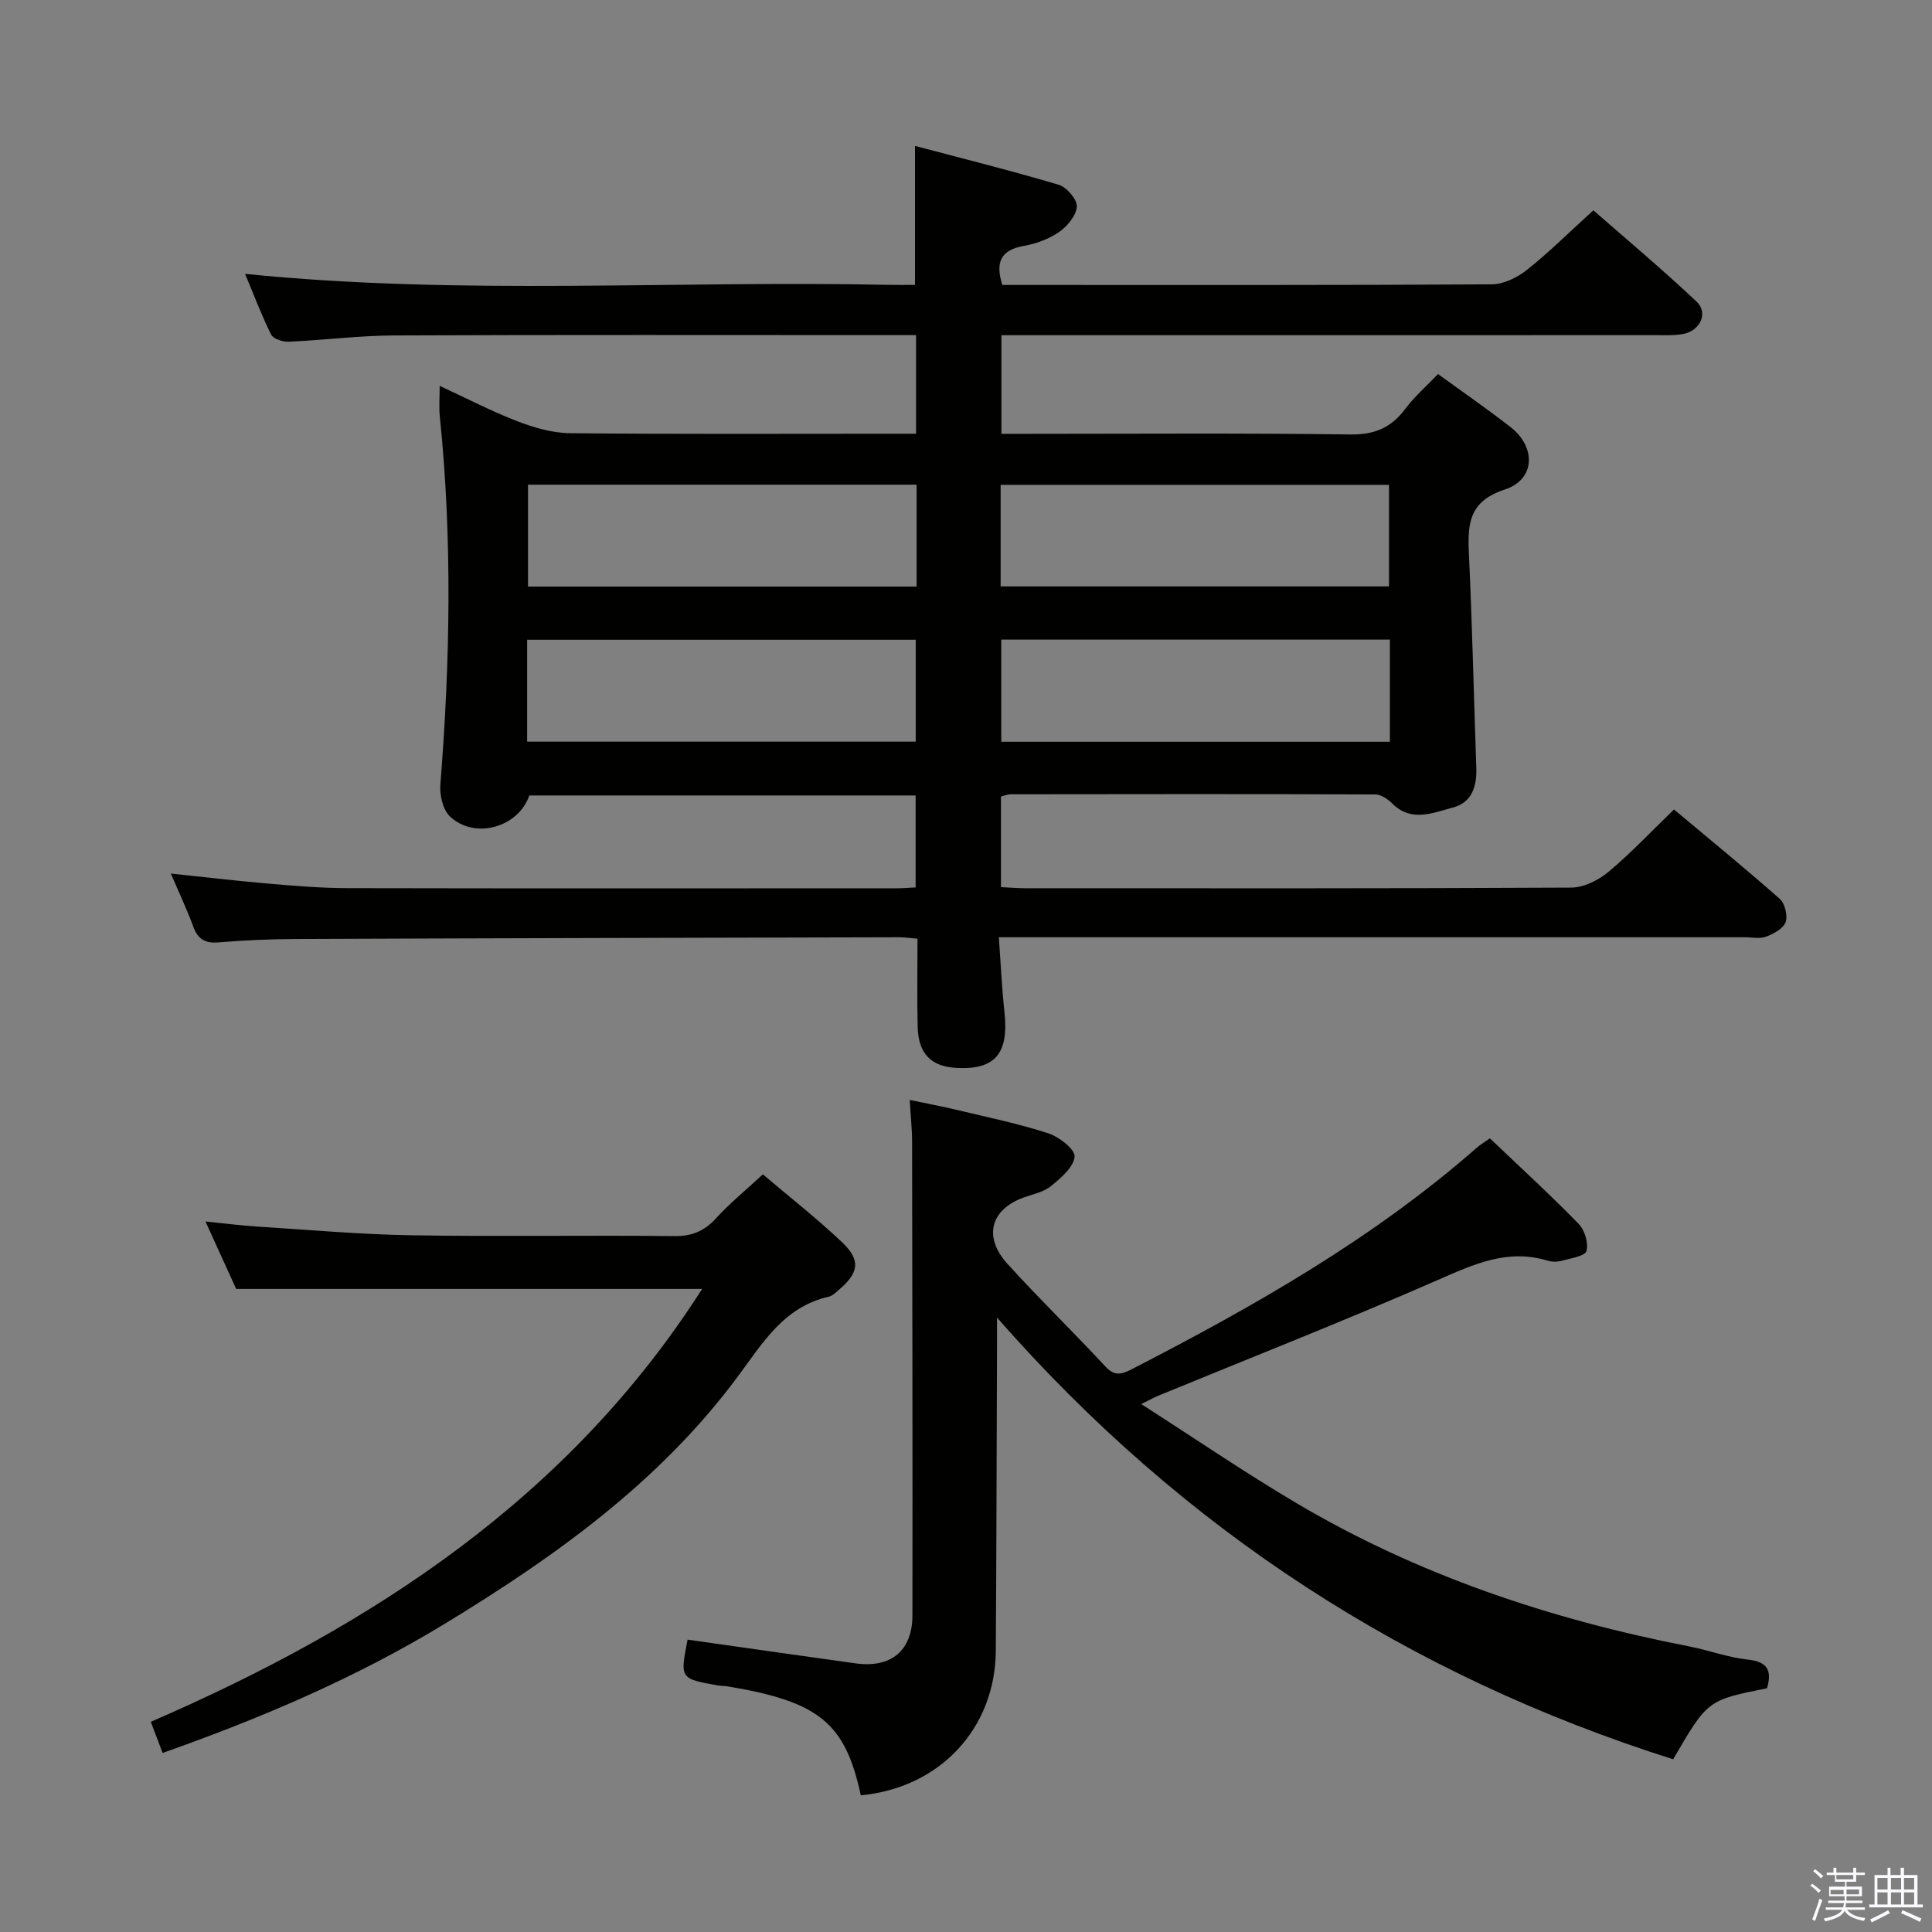 <svg enable-background="new 0 0 400 400" viewBox="0 0 400 400" xmlns="http://www.w3.org/2000/svg"><rect x="0" y="0" width="400" height="400" fill="#808080" stroke="none"/><path d="m374.8 390.4.4-.4c.7.5 1.3 1 1.8 1.4l-.5.5c-.5-.6-1.1-1.1-1.7-1.5zm1 7.3-.6-.3c.5-1.4 1.1-2.8 1.5-4.3.2.1.4.2.6.3-.5 1.3-1 2.8-1.5 4.3zm-.4-10.3.4-.4c.4.3 1 .8 1.7 1.4l-.5.5c-.4-.5-1-1-1.6-1.5zm2.5.3h1.7v-1h.6v1h3.5v-1h.6v1h1.8v.5h-1.8v1.4h-2v1h3.2v2h-3.2v.9h3.3v.5h-3.4c0 .3-.1.6-.1.9h4v.5h-3.7c.7.9 1.9 1.5 3.8 1.7-.1.2-.2.4-.3.6-2.1-.4-3.5-1.1-4-2.1-.4 1-1.8 1.7-4 2.2-.1-.2-.2-.4-.3-.6 2.1-.4 3.4-1 3.8-1.8h-3.4v-.5h3.6c.1-.3.1-.6.2-.9h-3.3v-.5h3.4c0-.3 0-.6 0-.9h-3.2v-2h3.3v-1h-2.1v-1.4h-1.7v-.5zm1.1 3.5v1h2.7c0-.3 0-.4 0-.4 0-.2 0-.2 0-.2 0-.1 0-.2 0-.3h-2.7zm1.2-3v.9h3.5v-.9zm4.7 3h-2.6v.6.4h2.6z" fill="#fbfafc"/><path d="m393.6 386.7h.6v1.5h2.8v6.1h1.1v.6h-11.1v-.6h1.1v-6.1h2.7v-1.5h.6v1.5h2.1v-1.5zm-2.7 8.8.4.6c-1.2.6-2.5 1.3-3.8 1.9-.1-.2-.2-.4-.3-.6 1.2-.6 2.5-1.2 3.7-1.9zm-2.2-6.7v2.4h2.1v-2.4zm0 3v2.5h2.1v-2.5zm2.8-3v2.4h2.1v-2.4zm0 3v2.5h2.1v-2.5zm6 6.1c-1.4-.7-2.7-1.3-3.9-1.8l.3-.6c1.5.6 2.7 1.2 3.9 1.7zm-1.2-9.1h-2.1v2.4h2.1zm-2.1 3v2.5h2.1v-2.5z" fill="#fbfafc"/><g fill="#010100"><path d="m207.52 59h4.32c32.33 0 64.66.07 96.99-.13 2.46-.01 5.3-1.4 7.3-2.99 4.56-3.61 8.7-7.75 13.76-12.34 6.58 5.77 14.17 12.12 21.36 18.9 2.48 2.34.78 6.02-2.73 6.7-1.78.34-3.65.25-5.48.25-43.16.01-86.32.01-129.48.01-1.97 0-3.94 0-6.23 0v20.42h5.28c22.33 0 44.66-.17 66.99.13 5.04.07 8.46-1.43 11.38-5.34 1.87-2.51 4.3-4.6 6.75-7.17 5.12 3.73 10.17 7.21 15 10.97 5.36 4.18 5.14 10.88-1.17 12.94-7.42 2.42-7.73 7.07-7.44 13.25.69 14.79 1.02 29.59 1.53 44.39.13 3.82-.88 7.16-4.86 8.21-4.16 1.09-8.59 3.12-12.57-.87-.91-.91-2.32-1.85-3.5-1.85-25.16-.1-50.33-.06-75.49-.03-.63 0-1.26.29-1.99.46v18.76c1.82.09 3.44.23 5.05.23 37.66.01 75.32.07 112.99-.13 2.6-.01 5.63-1.51 7.7-3.23 4.69-3.92 8.91-8.41 13.6-12.95 7.22 6.05 14.67 12.13 21.88 18.49 1.08.95 1.7 3.49 1.23 4.83s-2.46 2.42-4.02 3.01c-1.32.5-2.96.13-4.46.13-49.16 0-98.32 0-147.48 0-1.98 0-3.97 0-6.93 0 .39 5.35.61 10.41 1.16 15.44.94 8.56-1.87 12-9.8 11.62-5.38-.26-8.04-2.91-8.17-8.58-.14-5.96-.03-11.92-.03-18.18-1.56-.13-2.67-.3-3.79-.3-41.66.1-83.32.19-124.97.36-5.31.02-10.64.26-15.94.7-2.79.23-4.29-.65-5.25-3.27-1.29-3.53-2.91-6.93-4.64-10.98 7.36.77 13.91 1.55 20.47 2.11 5.3.45 10.62.89 15.93.91 38 .08 75.99.04 113.99.03 1.15 0 2.3-.11 3.81-.18 0-6.33 0-12.53 0-19.04-26.76 0-53.37 0-79.98 0-2.24 6.58-11.27 9.2-16.41 4.37-1.47-1.38-2.18-4.41-2.01-6.59 2.02-25.42 2.5-50.83-.11-76.24-.2-1.94-.03-3.91-.03-6.34 5.57 2.57 10.72 5.26 16.1 7.33 3.46 1.33 7.26 2.43 10.91 2.47 22 .22 43.99.11 65.99.11h5.63c0-6.97 0-13.37 0-20.42-1.97 0-3.76 0-5.55 0-34.16 0-68.33-.08-102.49.07-7.29.03-14.57.98-21.87 1.3-1.23.05-3.18-.59-3.63-1.5-2.04-4.12-3.66-8.44-5.38-12.55 44.63 4.53 89.07 1.32 133.43 2.28 1.66.04 3.32 0 5.27 0 0-9.41 0-18.6 0-28.77 10.05 2.66 19.97 5.13 29.76 8.05 1.65.49 3.82 3.02 3.74 4.5-.1 1.85-1.94 4.07-3.64 5.25-2.11 1.47-4.78 2.46-7.34 2.9-4.79.86-5.92 3.39-4.44 8.09zm-17.75 41.35c-27.16 0-53.83 0-80.45 0v21.09h80.45c0-7.17 0-13.94 0-21.09zm17.4 21.06h80.41c0-7.33 0-14.23 0-21.03-27.03 0-53.69 0-80.41 0zm-98.03 32.14h80.45c0-7.29 0-14.19 0-21.1-27.01 0-53.68 0-80.45 0zm178.62-21.13c-27.12 0-53.79 0-80.46 0v21.15h80.46c0-7.14 0-13.92 0-21.15z"/><path d="m178.22 371.7c-3.23-14.99-8.63-19.41-27.61-22.56-.66-.11-1.34-.07-1.99-.19-7.85-1.4-7.85-1.4-6.26-9.48 11.61 1.64 23.22 3.32 34.84 4.92 7.28 1 11.7-2.65 11.71-9.93.04-32.66-.02-65.32-.07-97.98 0-2.65-.29-5.29-.49-8.75 3.37.71 6.68 1.33 9.95 2.11 6.28 1.5 12.63 2.81 18.76 4.81 2.23.73 5.55 3.32 5.42 4.82-.18 2.17-2.81 4.38-4.83 6.06-1.46 1.22-3.59 1.67-5.48 2.32-7.03 2.43-8.72 8.15-3.59 13.81 6.59 7.27 13.65 14.11 20.33 21.31 2.01 2.16 3.57 1.46 5.63.4 25.19-12.98 49.75-26.92 71.19-45.73.73-.64 1.59-1.15 2.73-1.96 6.22 5.92 12.46 11.64 18.37 17.69 1.26 1.29 2.08 3.99 1.63 5.63-.3 1.07-3.23 1.51-5.05 2.01-.93.26-2.06.28-2.98 0-8.3-2.53-15.3.74-22.75 4-19.16 8.39-38.65 16.05-58 24.01-.74.31-1.45.71-3.4 1.68 11.13 7.13 21.35 14.12 31.99 20.42 25.28 14.99 52.75 24.15 81.49 29.76 4.06.79 8.03 2.29 12.12 2.72 4.26.45 4.95 2.43 3.97 5.94-12.32 2.45-12.32 2.45-19.44 14.7-54.72-17.33-101.27-47.28-139.99-91.45 0 2.59.01 4.32 0 6.05-.08 20.99-.11 41.99-.25 62.98-.13 16.11-11.65 28.36-27.95 29.88z"/><path d="m33.67 362.93c-.94-2.47-1.63-4.28-2.45-6.45 46.05-19.94 86.58-46.48 114.15-89.62-32.24 0-64.06 0-96.47 0-1.74-3.82-3.85-8.45-6.36-13.96 4.07.41 7.41.84 10.75 1.05 10.61.67 21.21 1.62 31.83 1.8 18.16.3 36.33-.03 54.49.17 3.68.04 6.23-1.04 8.66-3.71 2.79-3.07 6.04-5.71 9.67-9.07 5.15 4.37 10.99 8.95 16.37 14.02 3.97 3.75 3.53 6.39-.7 9.95-.63.53-1.3 1.2-2.06 1.37-9.34 2.11-13.77 9.77-18.89 16.64-16.22 21.81-37.81 37.22-60.68 51.13-18.24 11.08-37.72 19.4-58.31 26.68z"/></g></svg>
